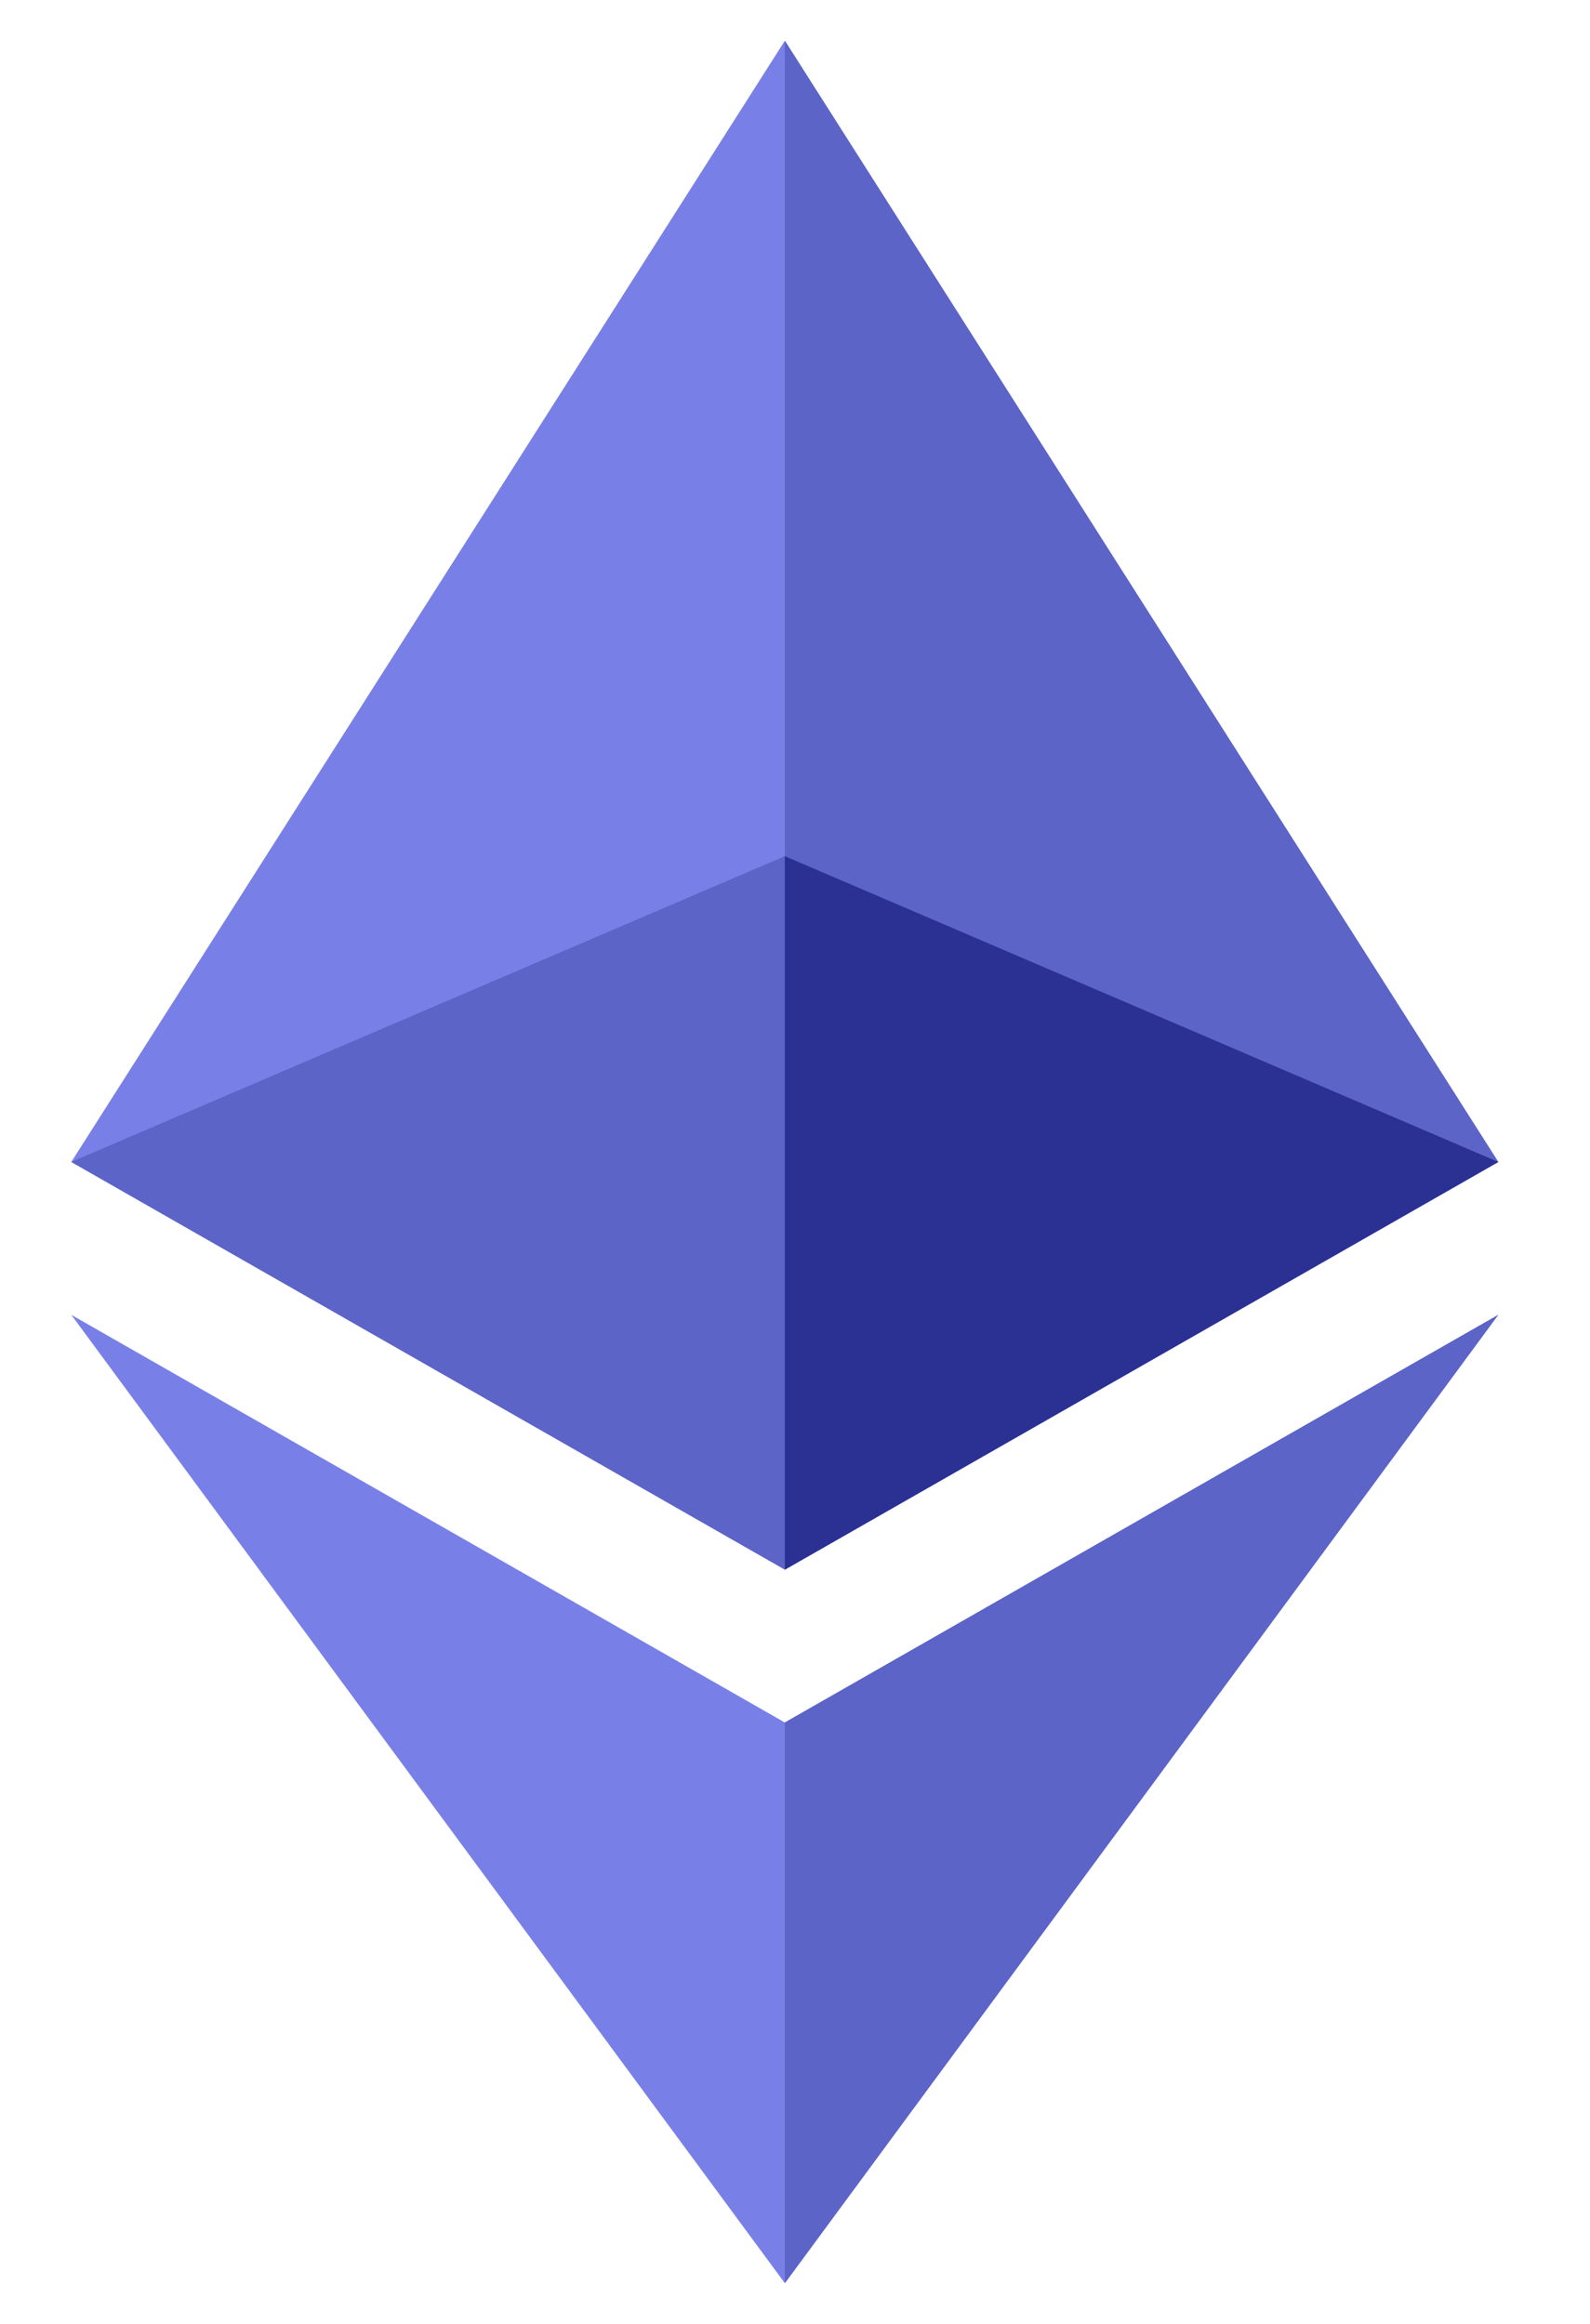 <svg width="13" height="19" viewBox="0 0 13 19" fill="none" xmlns="http://www.w3.org/2000/svg">
<path d="M0.583 9.5L6.417 0.333L12.25 9.5L6.417 12.833L0.583 9.5Z" fill="#7880E7"/>
<path d="M6.417 0.333L12.25 9.5L6.417 12.833V0.333Z" fill="#5C64C7"/>
<path d="M0.583 10.75L6.417 14.083L12.25 10.75L6.417 18.667L0.583 10.75Z" fill="#7880E7"/>
<path d="M6.417 14.083L12.25 10.75L6.417 18.667V14.083ZM0.583 9.5L6.417 7L12.25 9.5L6.417 12.833L0.583 9.5Z" fill="#5C64C7"/>
<path d="M6.417 7L12.25 9.5L6.417 12.833V7Z" fill="#2A3192"/>
</svg>
